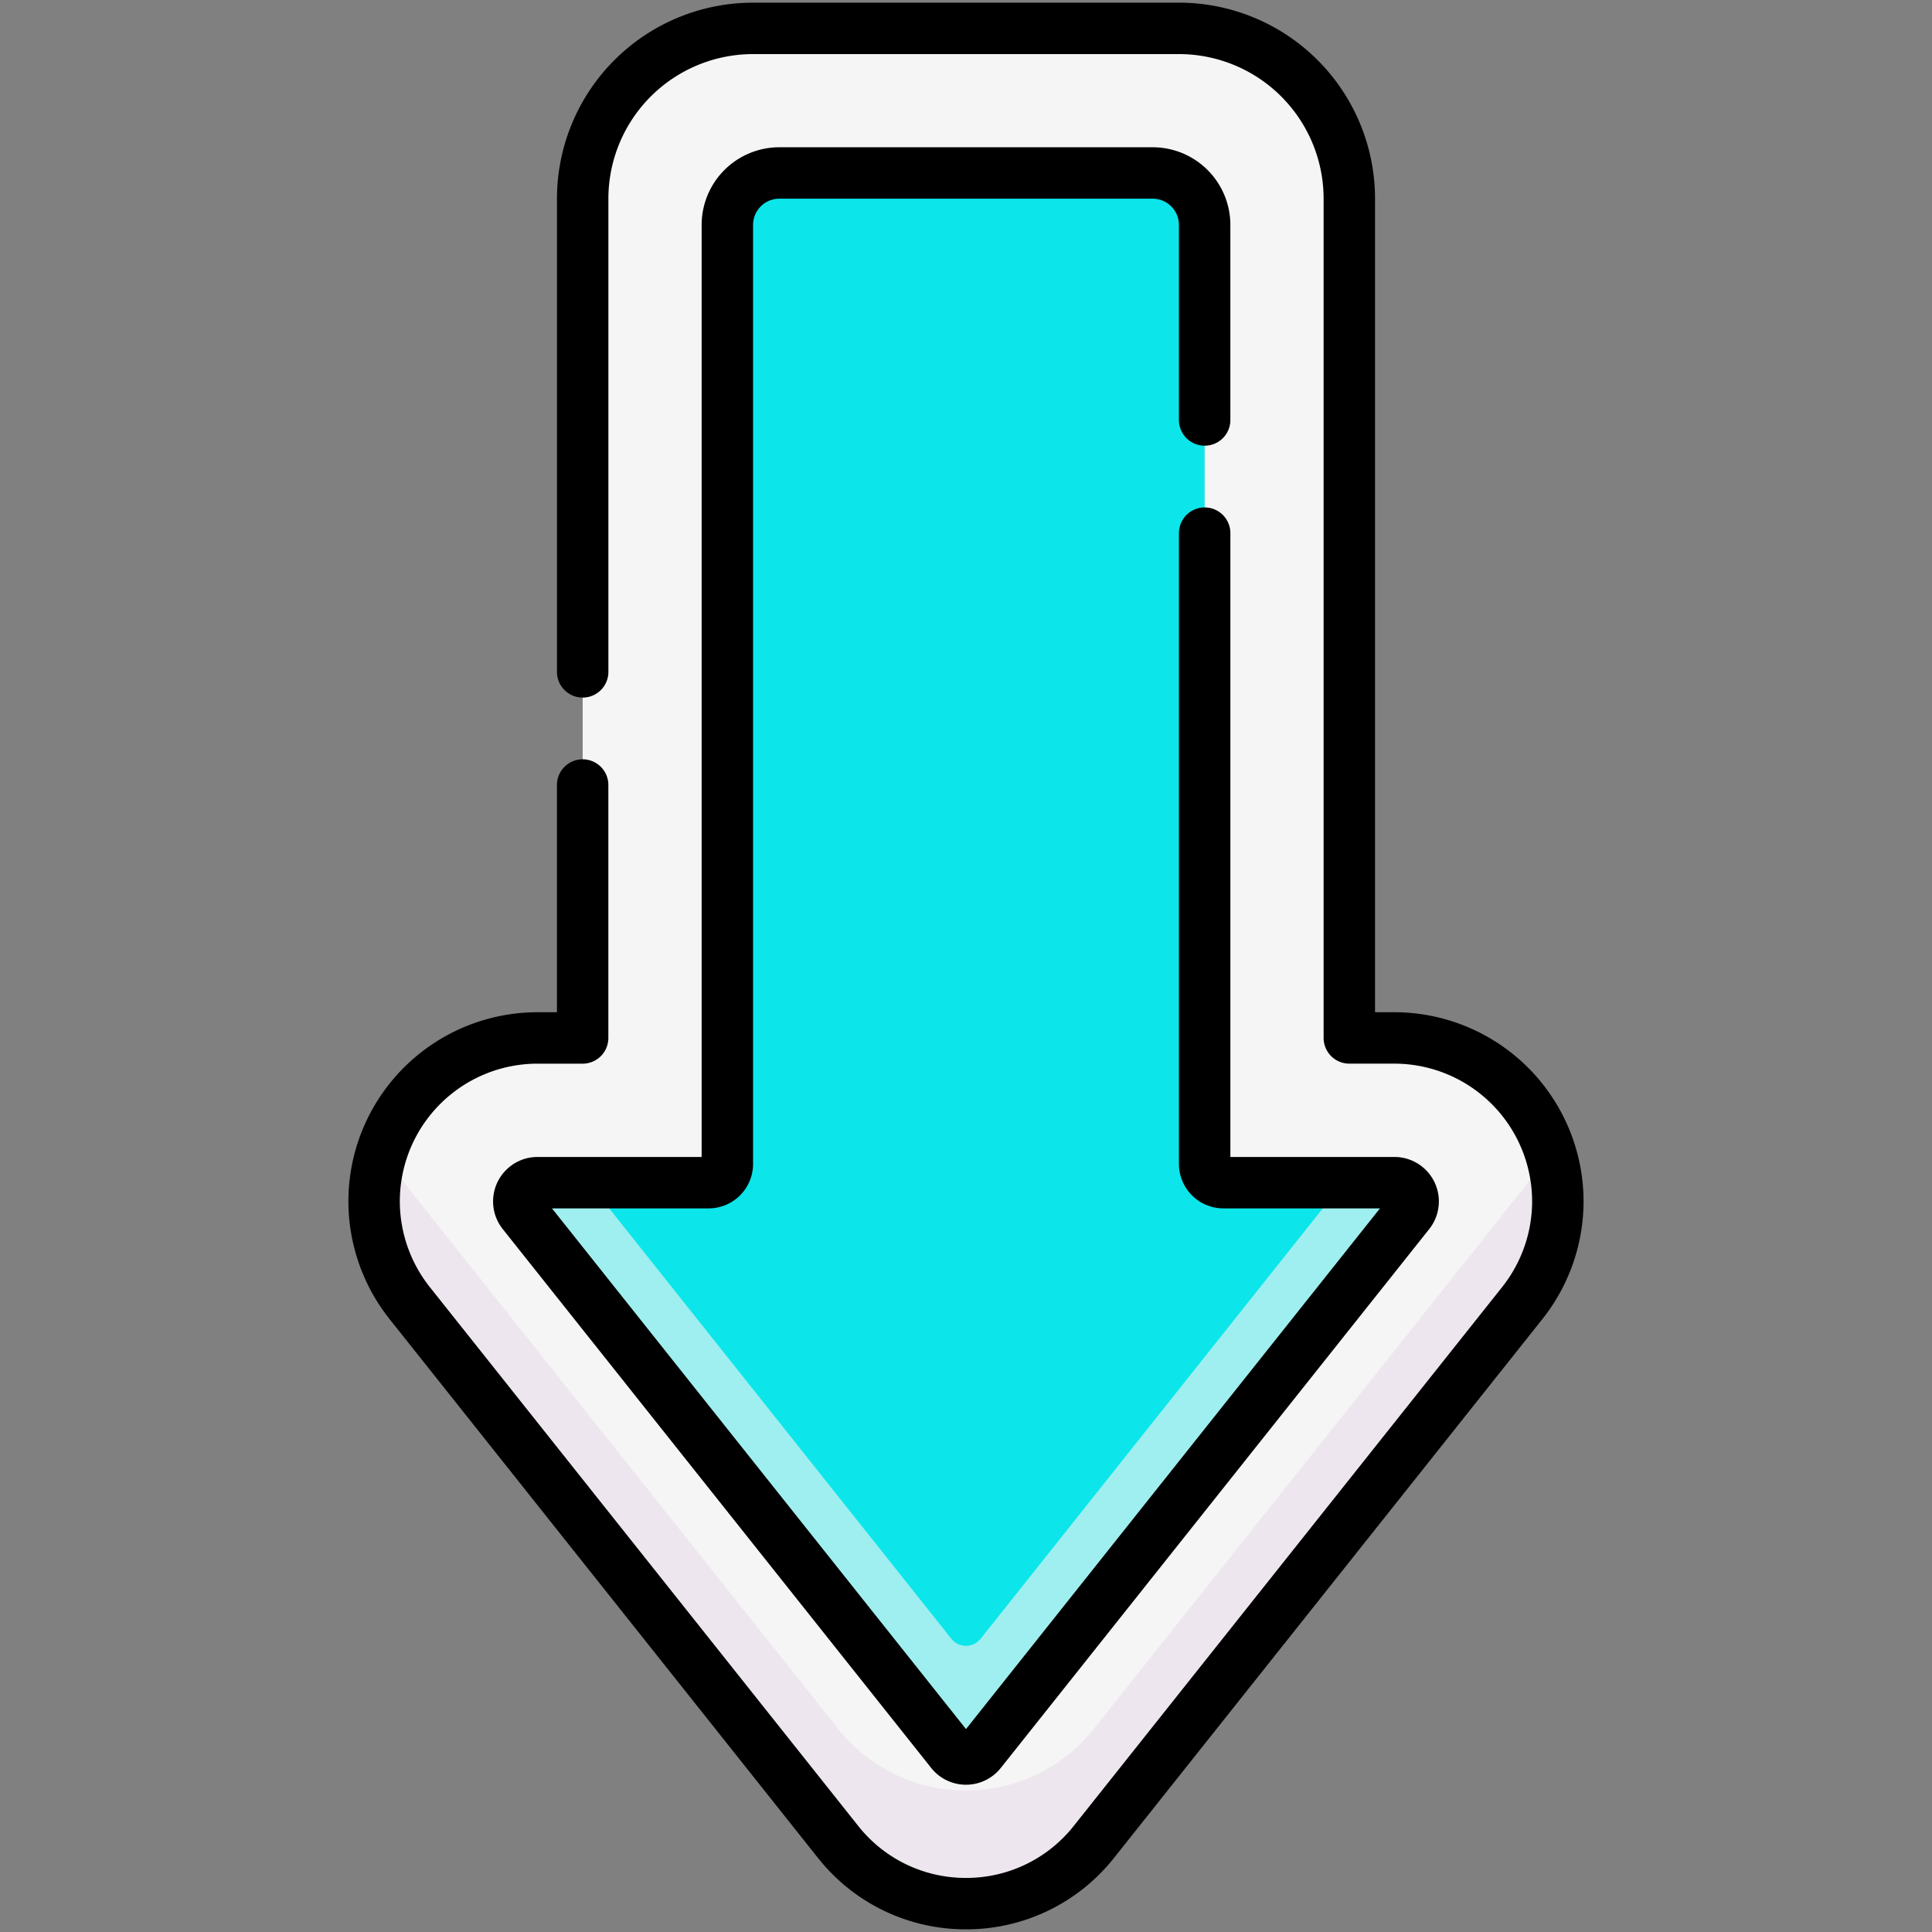 <svg xmlns="http://www.w3.org/2000/svg" xmlns:xlink="http://www.w3.org/1999/xlink" width="112.711" height="112.711" viewBox="0 0 112.711 112.711">
  <rect x="0" y="0" width="112.711" height="112.711" fill="#808080" stroke="none"/>
  <defs>
    <clipPath id="clip-path">
      <path id="path1206" d="M0-682.665H112.711v112.711H0Z" transform="translate(0 682.665)"/>
    </clipPath>
  </defs>
  <g id="flecha_v" transform="translate(-569.954) rotate(90)">
    <g id="g1202" transform="translate(0 -682.665)">
      <g id="g1204" clip-path="url(#clip-path)">
        <g id="g1210" transform="translate(1.651 21.827)">
          <path id="path1212" d="M-346.1-349.207a9.537,9.537,0,0,1-9.537-9.537v-2.629H-404.6a9.94,9.94,0,0,1-9.94-9.94v-24.845a9.941,9.941,0,0,1,9.94-9.941h48.965v-2.631a9.547,9.547,0,0,1,9.538-9.535,9.564,9.564,0,0,1,5.927,2.073l31.438,24.994a9.483,9.483,0,0,1,3.6,7.461,9.483,9.483,0,0,1-3.6,7.462L-340.17-351.28a9.563,9.563,0,0,1-5.927,2.073Z" transform="translate(414.54 418.264)" fill="#f5f5f5"/>
        </g>
        <g id="g1214" transform="translate(10.091 30.267)">
          <path id="path1216" d="M-465.814-127.6l-31.439-24.994a1.093,1.093,0,0,0-1.773.855v9.978a1.093,1.093,0,0,1-1.093,1.093H-554.9a3.035,3.035,0,0,0-3.034,3.034v21.777a3.034,3.034,0,0,0,3.034,3.034h54.778a1.093,1.093,0,0,1,1.093,1.093v9.978a1.093,1.093,0,0,0,1.773.855l31.439-24.994a1.093,1.093,0,0,0,0-1.711" transform="translate(557.931 152.834)" fill="#0ce6ea"/>
        </g>
        <g id="g1218" transform="translate(66.779 21.827)">
          <path id="path1220" d="M-205.711-136.871l-31.439-24.994a9.563,9.563,0,0,0-5.927-2.073,9.495,9.495,0,0,0-3.312.594,9.548,9.548,0,0,1,2.634,1.479l31.439,24.994a9.483,9.483,0,0,1,3.6,7.461,9.483,9.483,0,0,1-3.6,7.462l-31.439,24.995a9.554,9.554,0,0,1-2.637,1.48,9.518,9.518,0,0,0,3.314.593h0a9.563,9.563,0,0,0,5.927-2.073l31.439-24.995a9.483,9.483,0,0,0,3.6-7.462,9.483,9.483,0,0,0-3.6-7.461" transform="translate(246.391 163.938)" fill="#eee6ee"/>
        </g>
        <g id="g1222" transform="translate(68.996 30.267)">
          <path id="path1224" d="M-167.943-127.6l-31.439-24.994a1.093,1.093,0,0,0-1.773.855v2.986l26.607,21.153a1.093,1.093,0,0,1,0,1.711l-26.607,21.153v2.986a1.093,1.093,0,0,0,1.773.855l31.439-24.994a1.093,1.093,0,0,0,0-1.711" transform="translate(201.154 152.834)" fill="#9feff0"/>
        </g>
        <g id="g1226" transform="translate(1.651 21.827)">
          <path id="path1228" d="M-189.856-287.687h-27.6a9.94,9.94,0,0,1-9.94-9.94v-24.845a9.94,9.94,0,0,1,9.94-9.94H-168.5v-2.631a9.547,9.547,0,0,1,9.538-9.534,9.562,9.562,0,0,1,5.927,2.073l31.439,24.994a9.483,9.483,0,0,1,3.6,7.461,9.484,9.484,0,0,1-3.6,7.462l-31.439,24.995a9.564,9.564,0,0,1-5.927,2.073h0a9.537,9.537,0,0,1-9.537-9.537v-2.629h-14.756" transform="translate(227.401 344.578)" fill="none" stroke="#000" stroke-linecap="round" stroke-linejoin="round" stroke-miterlimit="10" stroke-width="3"/>
        </g>
        <g id="g1230" transform="translate(10.091 30.267)">
          <path id="path1232" d="M-72.868-61.52H-84.244a3.034,3.034,0,0,0-3.034,3.034v21.777a3.034,3.034,0,0,0,3.034,3.034h54.778a1.093,1.093,0,0,1,1.093,1.093V-22.6a1.093,1.093,0,0,0,1.773.855L4.838-46.742a1.093,1.093,0,0,0,0-1.711L-26.6-73.447a1.093,1.093,0,0,0-1.773.855v9.978a1.093,1.093,0,0,1-1.093,1.093h-36.8" transform="translate(87.278 73.686)" fill="none" stroke="#000" stroke-linecap="round" stroke-linejoin="round" stroke-miterlimit="10" stroke-width="3"/>
        </g>
      </g>
    </g>
  </g>
</svg>
